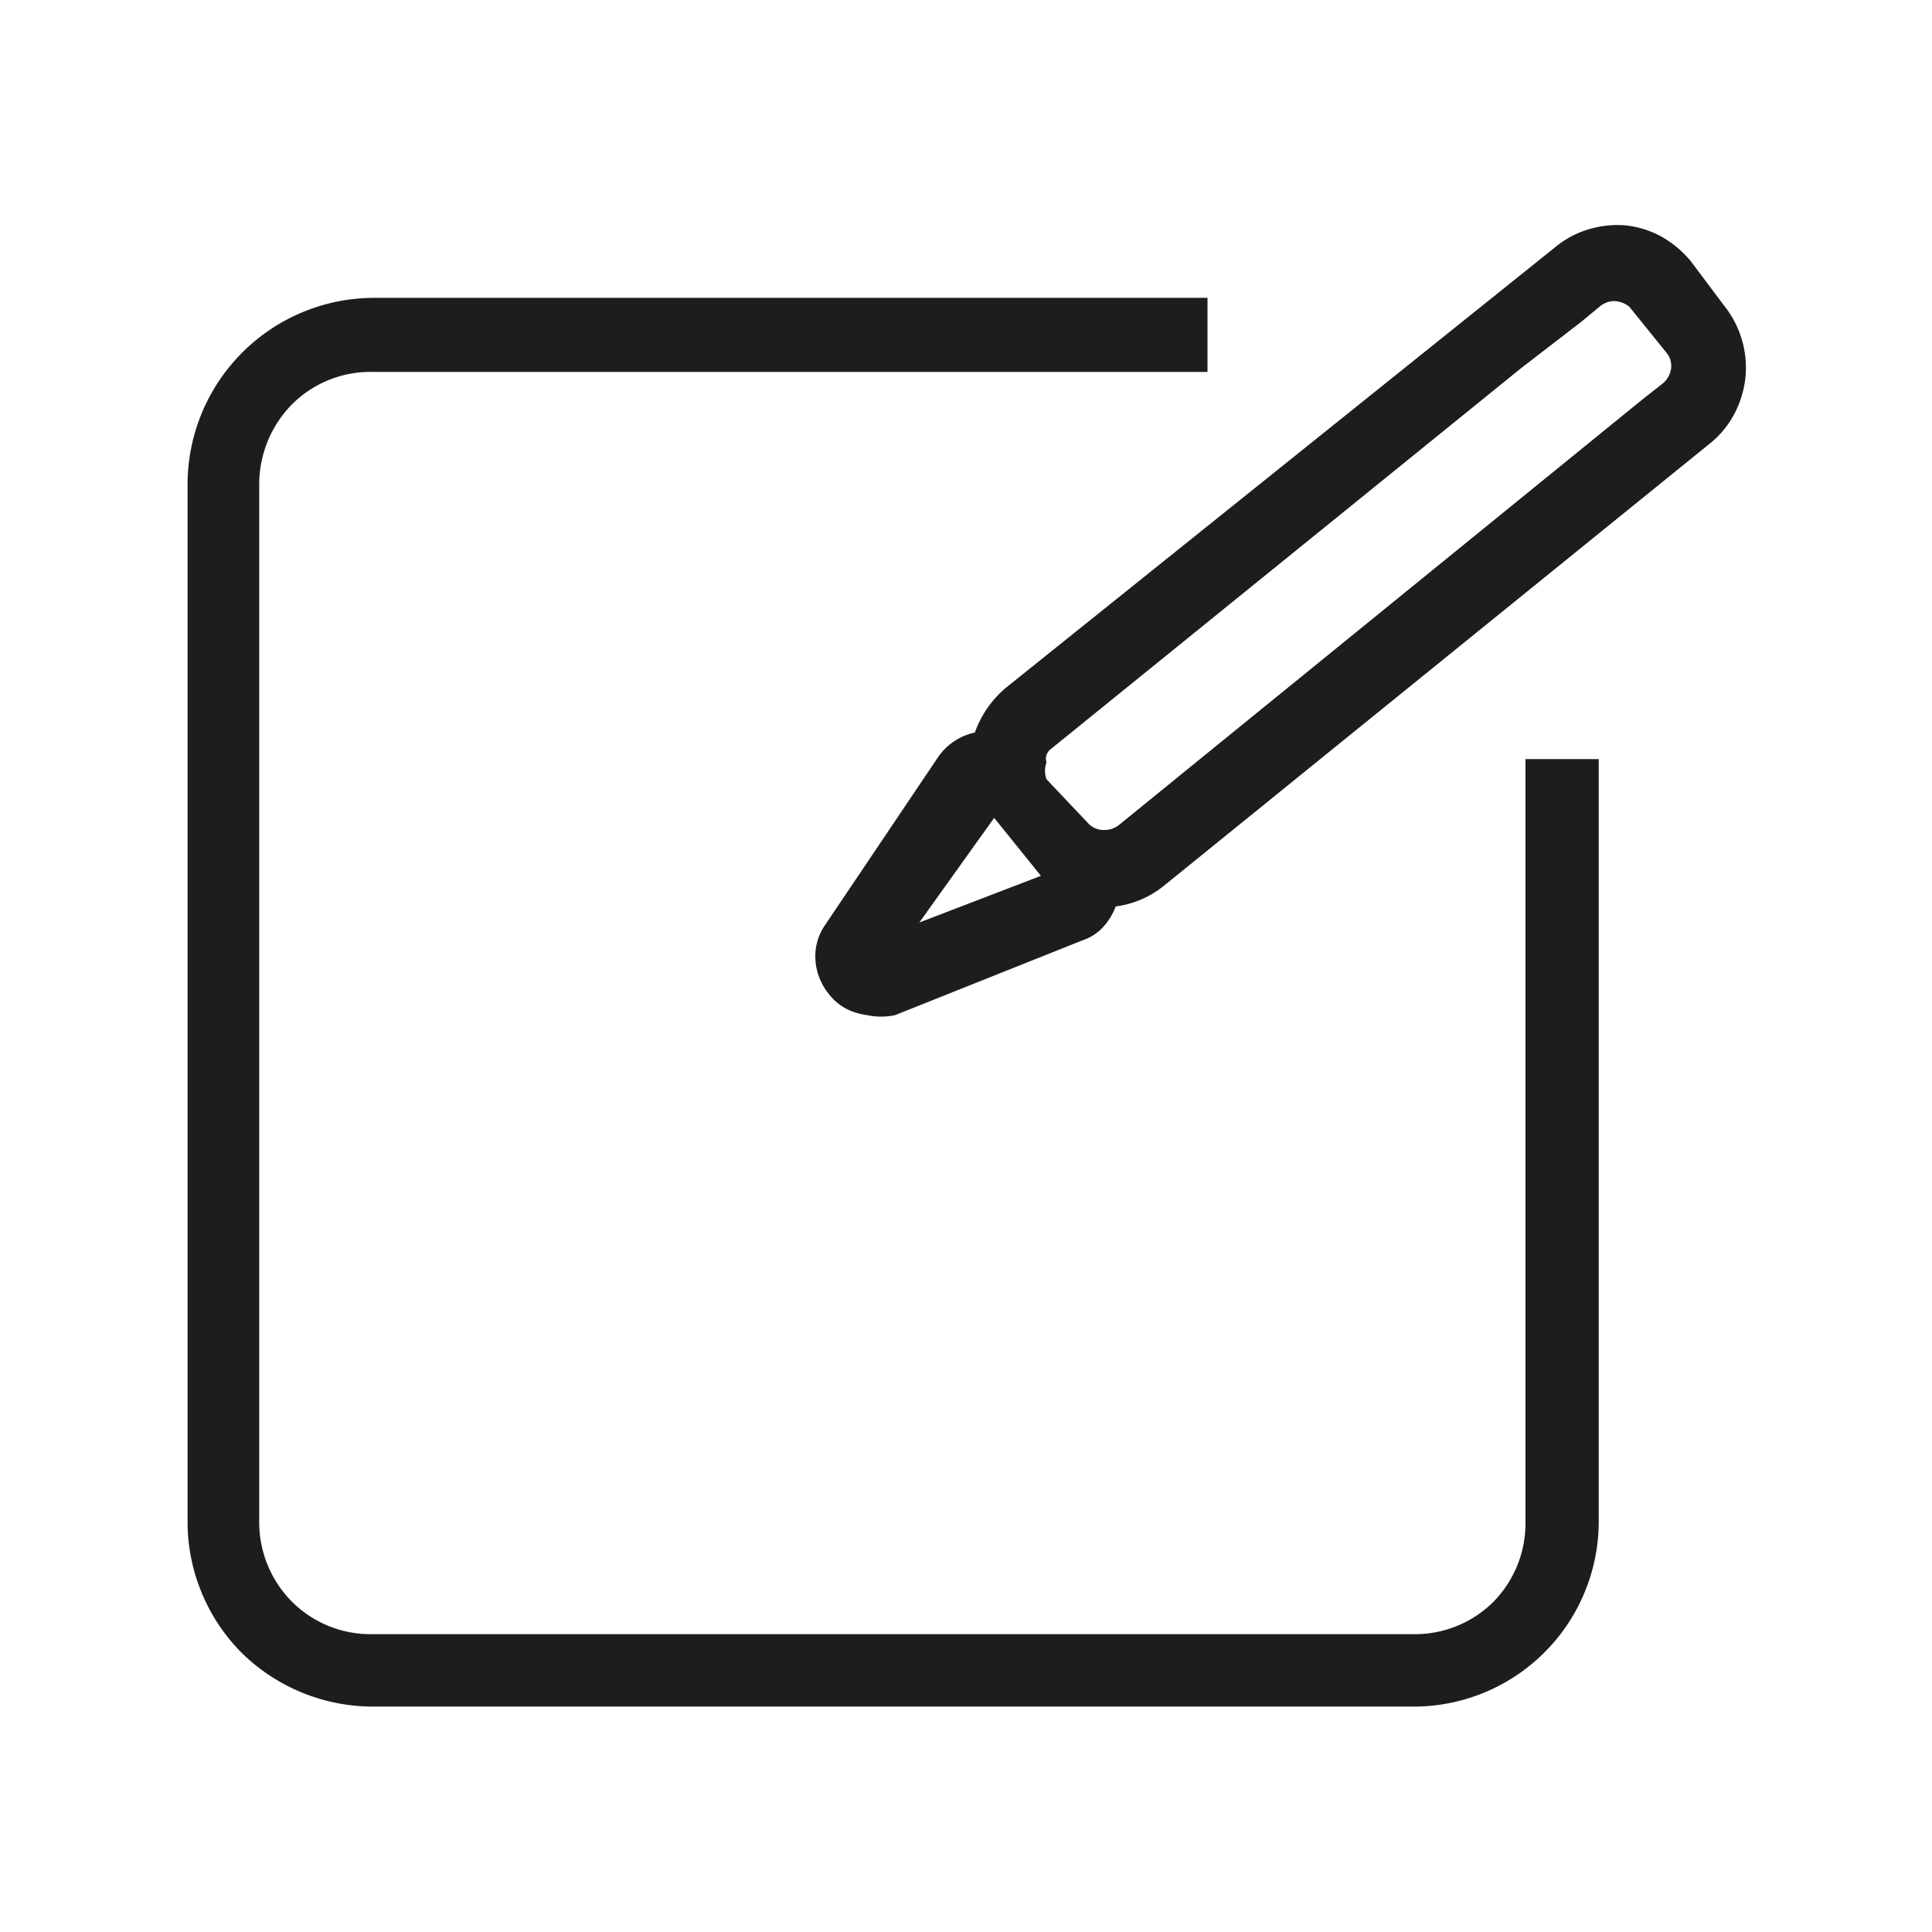 <svg xmlns="http://www.w3.org/2000/svg" viewBox="0 0 24 24"><defs><style>.cls-1{fill:none;}.cls-2{fill:#1d1d1b;}</style></defs><g id="Слой_2" data-name="Слой 2"><g id="Line"><g id="Edit_Line" data-name="Edit/Line"><rect class="cls-1" width="24" height="24"/><path class="cls-2" d="M21.42,3.8,21,3.24a1.31,1.31,0,0,0-.36-.3,1.19,1.19,0,0,0-.44-.14,1.24,1.24,0,0,0-.47.05,1.17,1.17,0,0,0-.41.22L12.5,8.54a1.29,1.29,0,0,0-.39.56.74.74,0,0,0-.46.31l-1.4,2.08a.68.68,0,0,0-.12.44.74.74,0,0,0,.16.41.67.67,0,0,0,.22.19.79.79,0,0,0,.26.08.82.82,0,0,0,.35,0l2.33-.93a.6.6,0,0,0,.25-.16.8.8,0,0,0,.16-.26,1.19,1.19,0,0,0,.59-.25l6.79-5.5a1.16,1.16,0,0,0,.3-.36,1.26,1.26,0,0,0,.14-.44A1.23,1.23,0,0,0,21.42,3.8Zm-10,7.66.93-1.3.5.62.08.1Zm2.49-1.22a.28.28,0,0,1-.19.07.26.26,0,0,1-.19-.07L13,9.68a.31.31,0,0,1,0-.21.14.14,0,0,1,0-.09.16.16,0,0,1,.06-.08l5.84-4.73L19.64,4l.23-.19a.29.29,0,0,1,.18-.07.32.32,0,0,1,.19.07l.46.57a.26.26,0,0,1,.06.19.3.3,0,0,1-.1.19l-.23.18Z"/><path class="cls-2" d="M19.86,9.43V18.9a2.3,2.3,0,0,1-2.31,2.3H4.63A2.33,2.33,0,0,1,3,20.53a2.31,2.31,0,0,1-.67-1.63V6a2.32,2.32,0,0,1,2.31-2.3H15v.92H4.63a1.38,1.38,0,0,0-1,.4,1.42,1.42,0,0,0-.41,1V18.9a1.4,1.4,0,0,0,.41,1,1.38,1.38,0,0,0,1,.4H17.55a1.38,1.38,0,0,0,1-.4,1.39,1.39,0,0,0,.4-1V9.43Z"/></g></g></g></svg>